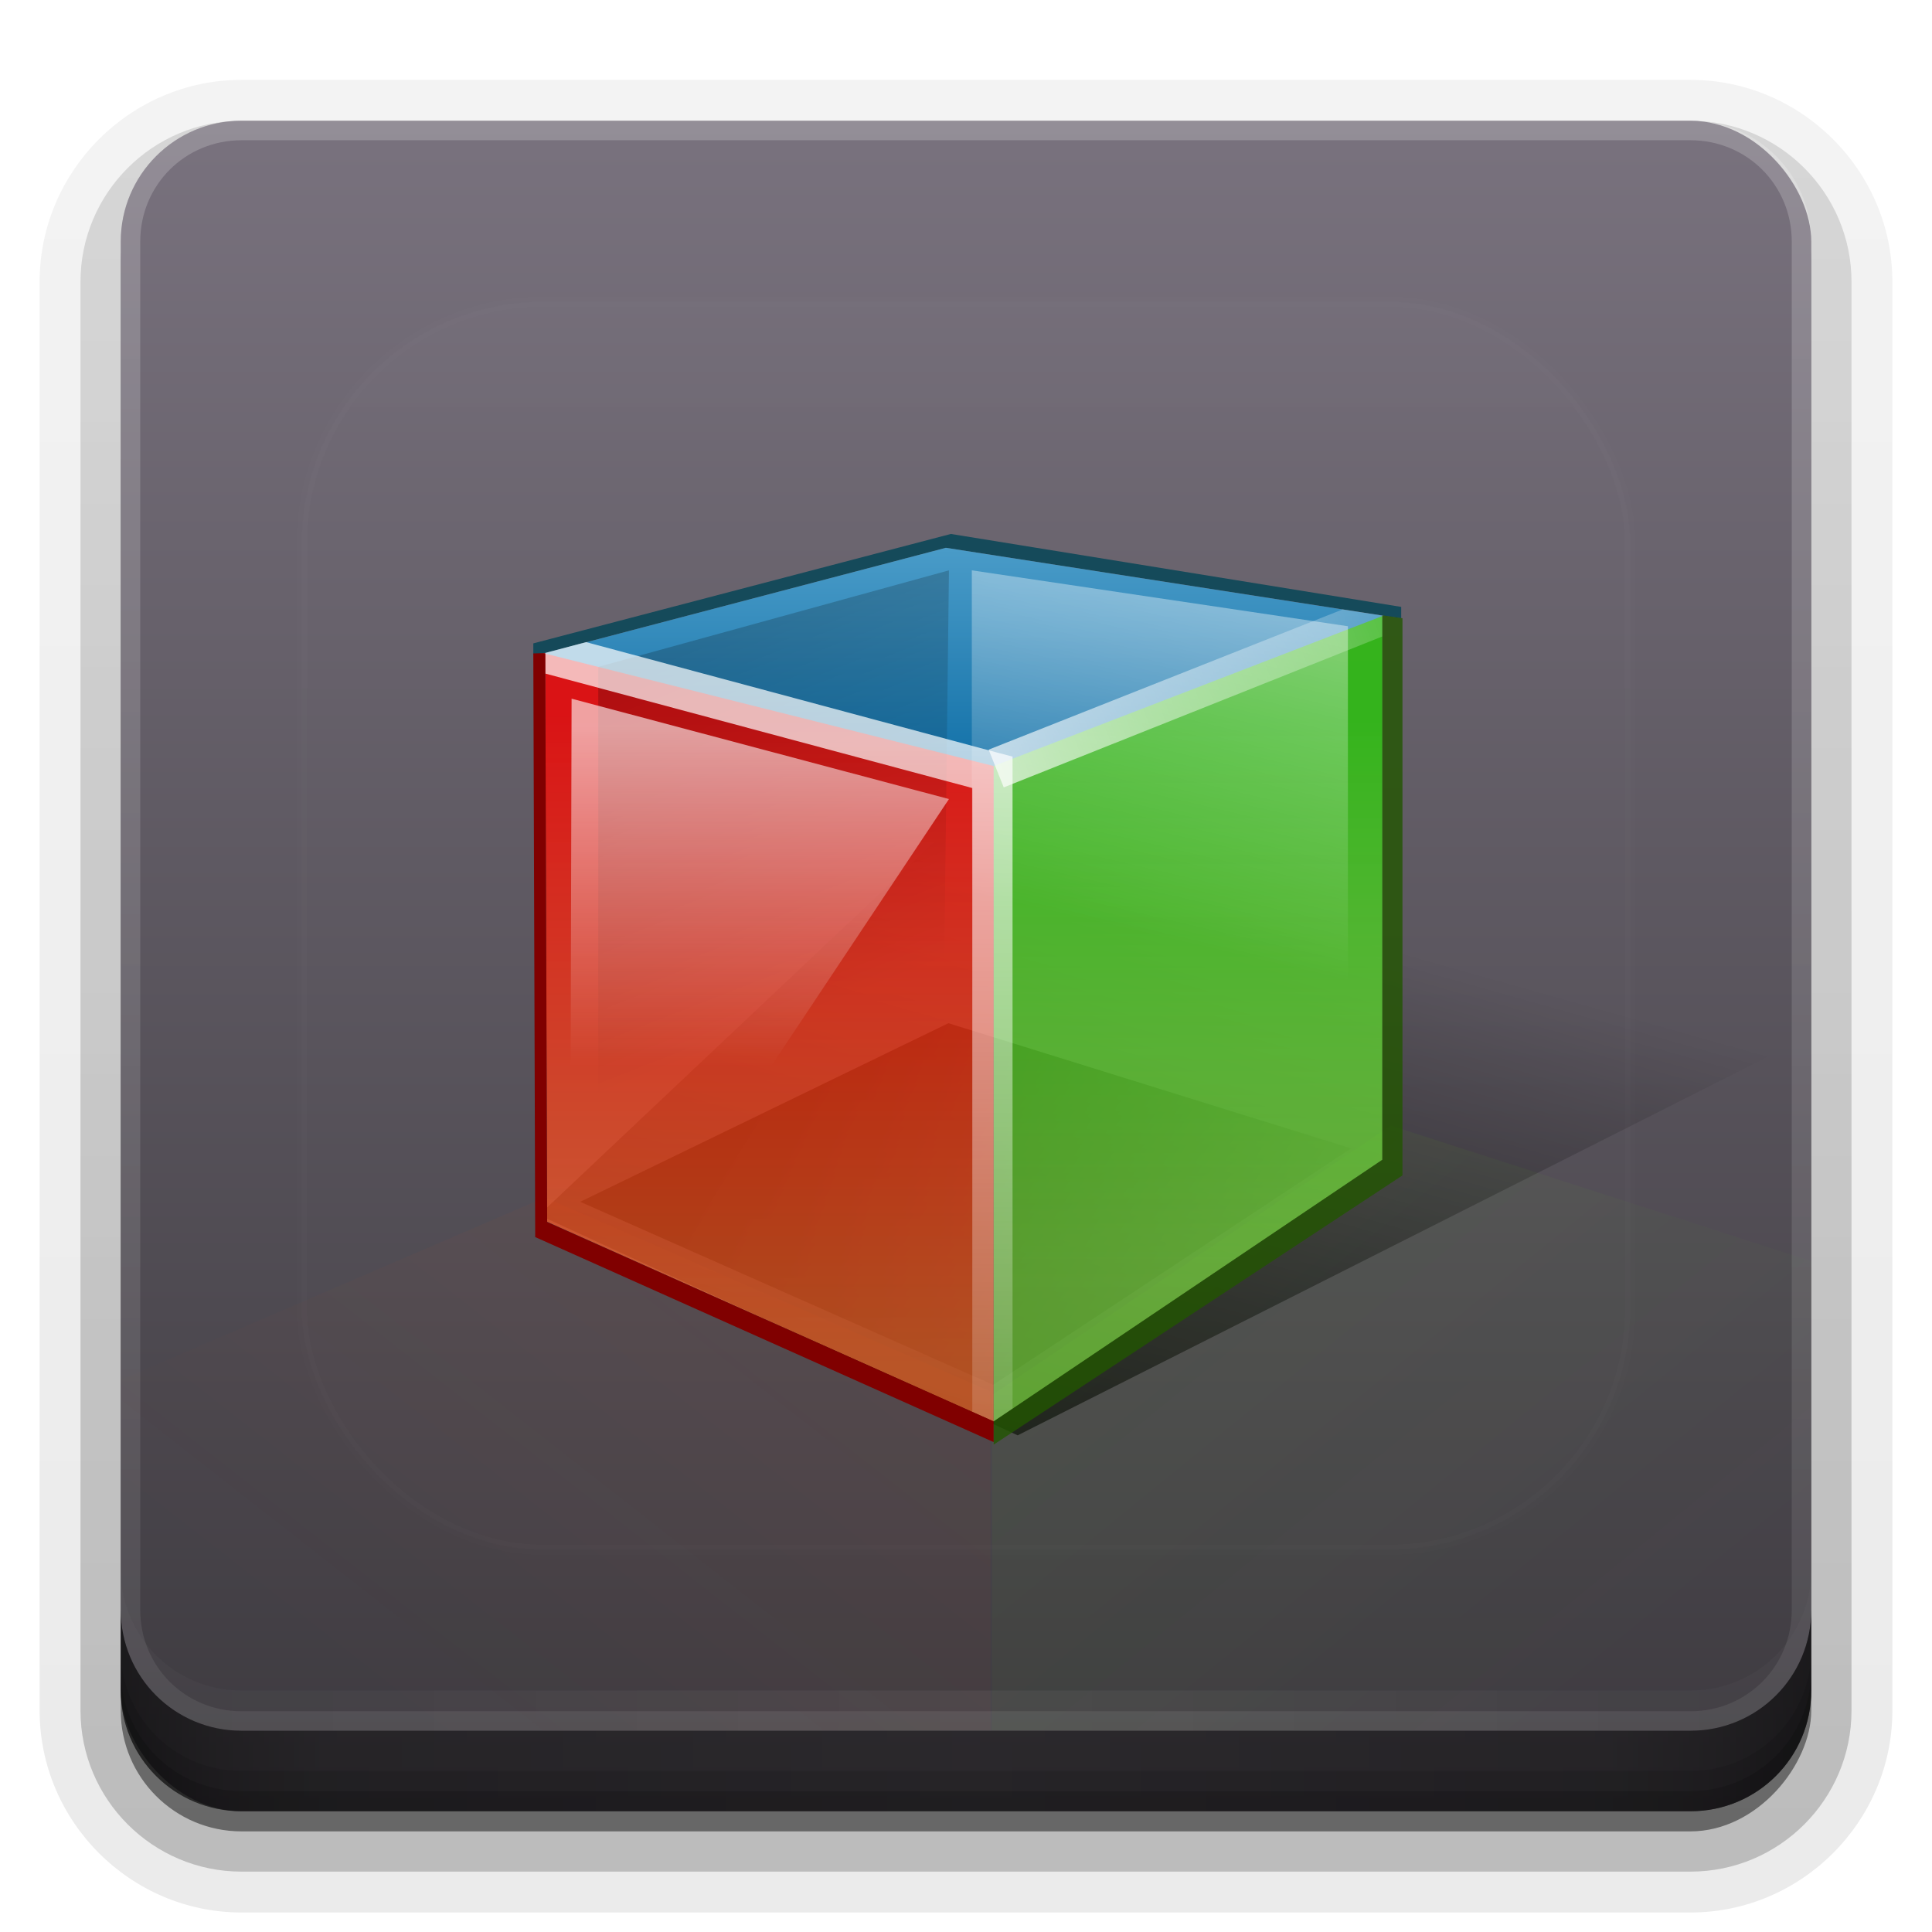 <?xml version="1.0" encoding="UTF-8" standalone="no"?>
<!-- Created with Inkscape (http://www.inkscape.org/) -->
<svg id="svg2408" xmlns:rdf="http://www.w3.org/1999/02/22-rdf-syntax-ns#" xmlns="http://www.w3.org/2000/svg" height="96" width="96" version="1.0" xmlns:cc="http://creativecommons.org/ns#" xmlns:xlink="http://www.w3.org/1999/xlink" xmlns:dc="http://purl.org/dc/elements/1.1/">
 <defs id="defs2410">
  <linearGradient id="linearGradient4384">
   <stop id="stop4386" style="stop-color:#fff" offset="0"/>
   <stop id="stop4388" style="stop-color:#fff;stop-opacity:0" offset="1"/>
  </linearGradient>
  <linearGradient id="ButtonShadow" y2="7.016" gradientUnits="userSpaceOnUse" x2="45.448" gradientTransform="scale(1.006 .994)" y1="92.54" x1="45.448">
   <stop id="stop3750" offset="0"/>
   <stop id="stop3752" style="stop-opacity:.588" offset="1"/>
  </linearGradient>
  <filter id="filter3174" color-interpolation-filters="sRGB">
   <feGaussianBlur id="feGaussianBlur3176" stdDeviation="1.71"/>
  </filter>
  <filter id="filter3794" height="1.384" width="1.384" color-interpolation-filters="sRGB" y="-.192" x="-.192">
   <feGaussianBlur id="feGaussianBlur3796" stdDeviation="5.28"/>
  </filter>
  <linearGradient id="linearGradient3613" y2="138.66" gradientUnits="userSpaceOnUse" x2="48" y1="20.221" x1="48">
   <stop id="stop3739" style="stop-color:#fff" offset="0"/>
   <stop id="stop3741" style="stop-color:#fff;stop-opacity:0" offset="1"/>
  </linearGradient>
  <linearGradient id="ButtonShadow-0" y2="7.016" gradientUnits="userSpaceOnUse" x2="45.448" gradientTransform="matrix(1.006 0 0 .994 100 0)" y1="92.54" x1="45.448">
   <stop id="stop3750-8" offset="0"/>
   <stop id="stop3752-5" style="stop-opacity:.588" offset="1"/>
  </linearGradient>
  <linearGradient id="linearGradient3780" y2="90.239" xlink:href="#ButtonShadow-0" gradientUnits="userSpaceOnUse" x2="32.251" gradientTransform="matrix(1.024 0 0 1.012 -1.143 -98.071)" y1="6.132" x1="32.251"/>
  <linearGradient id="linearGradient3721" y2="90.239" xlink:href="#ButtonShadow-0" gradientUnits="userSpaceOnUse" x2="32.251" gradientTransform="translate(0,-97)" y1="6.132" x1="32.251"/>
  <clipPath id="clipPath4355">
   <rect id="rect4357" style="fill:#fff" rx="6" ry="6" height="80" width="84" y="6" x="6"/>
  </clipPath>
  <radialGradient id="radialGradient4375" gradientUnits="userSpaceOnUse" cy="87.792" cx="48" gradientTransform="matrix(1 -6.7115e-8 8.4282e-8 1.256 110 -24.506)" r="42">
   <stop id="stop4369" style="stop-color:#fff;stop-opacity:.718" offset="0"/>
   <stop id="stop4371" style="stop-color:#fff" offset="1"/>
  </radialGradient>
  <linearGradient id="linearGradient4390" y2="-40" xlink:href="#linearGradient4384" gradientUnits="userSpaceOnUse" x2="48" gradientTransform="matrix(1,0,0,-1,0,92)" y1="88" x1="48"/>
  <linearGradient id="linearGradient4429" y2="82.455" xlink:href="#linearGradient4384" spreadMethod="reflect" gradientUnits="userSpaceOnUse" x2="112.12" y1="82" x1="48"/>
  <linearGradient id="linearGradient3228" y2="88" spreadMethod="reflect" gradientUnits="userSpaceOnUse" x2="48" y1="88" x1="90">
   <stop id="stop3894" style="stop-opacity:.588" offset="0"/>
   <stop id="stop3896" style="stop-opacity:.471" offset=".118"/>
   <stop id="stop3898" style="stop-opacity:.392" offset=".238"/>
   <stop id="stop3900" style="stop-opacity:.314" offset="1"/>
  </linearGradient>
  <linearGradient id="linearGradient3138" y2="5.988" gradientUnits="userSpaceOnUse" x2="48" y1="90" x1="48">
   <stop id="stop3189" style="stop-color:#3c393e" offset="0"/>
   <stop id="stop3191" style="stop-color:#79727e" offset="1"/>
  </linearGradient>
  <linearGradient id="linearGradient3690" y2="30.688" xlink:href="#linearGradient4384" gradientUnits="userSpaceOnUse" x2="76.014" gradientTransform="translate(0,-2)" y1="41.125" x1="49.125"/>
  <linearGradient id="linearGradient3682" y2="80.767" xlink:href="#linearGradient4384" gradientUnits="userSpaceOnUse" x2="47.342" gradientTransform="translate(0,-2)" y1="39.073" x1="47.342"/>
  <linearGradient id="linearGradient3725-4" y2="47.639" xlink:href="#linearGradient4384" gradientUnits="userSpaceOnUse" x2="133.59" gradientTransform="translate(-80,-2)" y1="30.34" x1="137.63"/>
  <linearGradient id="linearGradient3707" y2="54.954" xlink:href="#linearGradient4384" gradientUnits="userSpaceOnUse" x2="113.77" gradientTransform="translate(-80,-2)" y1="38.074" x1="113.77"/>
  <linearGradient id="linearGradient3750" y2="52.121" gradientUnits="userSpaceOnUse" x2="41.723" gradientTransform="translate(0 -2.379)" y1="34.444" x1="34.784">
   <stop id="stop3746" offset="0"/>
   <stop id="stop3748" style="stop-opacity:0" offset="1"/>
  </linearGradient>
  <linearGradient id="linearGradient3735" y2="52.121" gradientUnits="userSpaceOnUse" x2="41.723" gradientTransform="translate(0 -2.379)" y1="32.676" x1="39.072">
   <stop id="stop3740" style="stop-opacity:0" offset="0"/>
   <stop id="stop3742" style="stop-opacity:0" offset="1"/>
  </linearGradient>
  <linearGradient id="linearGradient3732" y2="69.789" gradientUnits="userSpaceOnUse" x2="40.068" gradientTransform="translate(0,-2)" y1="37.445" x1="40.068">
   <stop id="stop3675" style="stop-color:#f70000" offset="0"/>
   <stop id="stop3677-6" style="stop-color:#ff6e2a;stop-opacity:.839" offset="1"/>
  </linearGradient>
  <linearGradient id="linearGradient3749" y2="66.137" gradientUnits="userSpaceOnUse" x2="59.031" gradientTransform="translate(0,-2)" y1="37.727" x1="59.031">
   <stop id="stop3683" style="stop-color:#28c809" offset="0"/>
   <stop id="stop3685" style="stop-color:#88f342;stop-opacity:.758" offset="1"/>
  </linearGradient>
  <linearGradient id="linearGradient3697" y2="74.737" gradientUnits="userSpaceOnUse" x2="61.96" gradientTransform="translate(0,-2)" y1="58.322" x1="36.281">
   <stop id="stop3693" offset="0"/>
   <stop id="stop3695" style="stop-opacity:0" offset="1"/>
  </linearGradient>
  <linearGradient id="linearGradient3757" y2="48.084" gradientUnits="userSpaceOnUse" x2="96.83" gradientTransform="matrix(.962 .275 -.962 .275 0 -2)" y1="15.626" x1="64.372">
   <stop id="stop3665" style="stop-color:#6ecbf8" offset="0"/>
   <stop id="stop3667" style="stop-color:#0077b9" offset="1"/>
  </linearGradient>
  <clipPath id="clipPath3807">
   <rect id="rect3809" style="fill:url(#linearGradient3811)" rx="6" ry="6" height="84" width="84" y="6" x="6"/>
  </clipPath>
  <linearGradient id="linearGradient3779" y2="89.125" gradientUnits="userSpaceOnUse" x2="77.5" gradientTransform="matrix(-1 0 0 1 96.179 -.179)" y1="66.089" x1="59.464">
   <stop id="stop3783" style="stop-color:#ff4a00" offset="0"/>
   <stop id="stop3785" style="stop-color:#ff4a00;stop-opacity:0" offset="1"/>
  </linearGradient>
  <filter id="filter3791" height="1.453" width="1.299" color-interpolation-filters="sRGB" y="-.226" x="-.149">
   <feGaussianBlur id="feGaussianBlur3793" stdDeviation="3.067"/>
  </filter>
  <linearGradient id="linearGradient3775" y2="89.125" gradientUnits="userSpaceOnUse" x2="78.214" y1="66.089" x1="59.464">
   <stop id="stop3771" style="stop-color:#6f0" offset="0"/>
   <stop id="stop3773" style="stop-color:#6f0;stop-opacity:0" offset="1"/>
  </linearGradient>
  <filter id="filter3795" height="1.413" width="1.319" color-interpolation-filters="sRGB" y="-.207" x="-.159">
   <feGaussianBlur id="feGaussianBlur3797" stdDeviation="3.121"/>
  </filter>
  <linearGradient id="linearGradient3230" y2="47.969" gradientUnits="userSpaceOnUse" x2="59.447" gradientTransform="matrix(1.032 0 0 1.057 -.867 -6.166)" y1="90.524" x1="47.774">
   <stop id="stop3817" offset="0"/>
   <stop id="stop3819" style="stop-opacity:0" offset="1"/>
  </linearGradient>
 </defs>
 <g id="layer2" style="display:none">
  <rect id="rect3745" style="opacity:.9;filter:url(#filter3174);fill:url(#ButtonShadow)" rx="6" ry="6" height="85" width="86" y="7" x="5"/>
 </g>
 <g id="layer3">
  <path id="path3786" style="opacity:0.08;fill:url(#linearGradient3780)" d="m12-95.031c-5.511 0-10.031 4.52-10.031 10.031v71c0 5.511 4.52 10.031 10.031 10.031h72c5.511 0 10.031-4.52 10.031-10.031v-71c0-5.511-4.52-10.031-10.031-10.031h-72z" transform="scale(1,-1)"/>
  <path id="path3778" style="opacity:.1;fill:url(#linearGradient3780)" d="m12-94.031c-4.972 0-9.031 4.06-9.031 9.031v71c0 4.972 4.06 9.031 9.031 9.031h72c4.972 0 9.031-4.06 9.031-9.031v-71c0-4.972-4.06-9.031-9.031-9.031h-72z" transform="scale(1,-1)"/>
  <path id="path3770" style="opacity:.2;fill:url(#linearGradient3780)" d="m12-93c-4.409 0-8 3.591-8 8v71c0 4.409 3.591 8 8 8h72c4.409 0 8-3.591 8-8v-71c0-4.409-3.591-8-8-8h-72z" transform="scale(1,-1)"/>
  <rect id="rect3723" style="opacity:.3;fill:url(#linearGradient3780)" transform="scale(1,-1)" rx="7" ry="7" height="85" width="86" y="-92" x="5"/>
  <rect id="rect3716" style="opacity:.45;fill:url(#linearGradient3721)" transform="scale(1,-1)" rx="6" ry="6" height="84" width="84" y="-91" x="6"/>
 </g>
 <g id="layer1">
  <rect id="rect2419-0" style="fill:url(#linearGradient3138)" rx="6" ry="6" height="84" width="84" y="6" x="6"/>
  <path id="rect4359" style="opacity:.2;fill:url(#radialGradient4375)" d="m120.78 6.125c-2.74 0.558-4.78 2.966-4.78 5.875v68c0 3.324 2.676 6 6 6h72c3.324 0 6-2.676 6-6v-68c0-2.909-2.042-5.317-4.781-5.875 2.205 0.536 3.812 2.491 3.812 4.875v68c0 2.805-2.226 5.031-5.031 5.031h-72c-2.805 0-5.031-2.226-5.031-5.031v-68c0-2.384 1.607-4.339 3.812-4.875z"/>
  <path id="rect4377" style="opacity:.2;fill:url(#linearGradient4390)" d="m12 86c-3.324 0-6-2.676-6-6v-68c0-3.324 2.676-6 6-6h72c3.324 0 6 2.676 6 6v68c0 3.324-2.676 6-6 6zm0-0.969h72c2.805 0 5.031-2.226 5.031-5.031v-68c0-2.805-2.226-5.031-5.031-5.031h-72c-2.805 0-5.031 2.226-5.031 5.031v68c0 2.805 2.226 5.031 5.031 5.031z"/>
  <path id="rect4414" style="opacity:.05;fill:url(#linearGradient4429)" d="m6 78v2c0 3.324 2.676 6 6 6h72c3.324 0 6-2.676 6-6v-2c0 3.324-2.676 6-6 6h-72c-3.324 0-6-2.676-6-6z"/>
  <path id="path4412" style="opacity:.15" d="m6 100v1c0 3.324 2.676 6 6 6h72c3.324 0 6-2.676 6-6v-1c0 3.324-2.676 6-6 6h-72c-3.324 0-6-2.676-6-6z"/>
 </g>
 <g id="layer4">
  <path id="path3888" style="fill:url(#linearGradient3228)" d="m6 80v4c0 3.324 2.676 6 6 6h72c3.324 0 6-2.676 6-6v-4c0 3.324-2.676 6-6 6h-72c-3.324 0-6-2.676-6-6z"/>
  <path id="rect4345" style="opacity:.1;color:#000000" d="m6 82v2c0 3.324 2.676 6 6 6h72c3.324 0 6-2.676 6-6v-2c0 3.324-2.676 6-6 6h-72c-3.324 0-6-2.676-6-6z"/>
  <path id="rect4336" style="opacity:.15;color:#000000" d="m6 83v1c0 3.324 2.676 6 6 6h72c3.324 0 6-2.676 6-6v-1c0 3.324-2.676 6-6 6h-72c-3.324 0-6-2.676-6-6z"/>
 </g>
 <g id="layer5">
  <rect id="rect3171" style="opacity:.1;filter:url(#filter3794);stroke:#fff;stroke-linecap:round;stroke-width:.5;fill:url(#linearGradient3613)" clip-path="url(#clipPath4355)" rx="12" ry="12" height="62" width="66" y="15" x="15"/>
 </g>
 <g id="layer6">
  <path id="path3813" style="fill:url(#linearGradient3230)" d="m50.567 71.321 38.897-19.63-32.468-19.834-30.21 28.519 23.781 10.945z"/>
  <g id="g3803" transform="translate(0,-4)" clip-path="url(#clipPath3807)">
   <path id="path3777" style="opacity:.2;filter:url(#filter3791);fill:url(#linearGradient3779)" d="m49.214 73.143v22.857h-49.285l0.178-20.893 26.964-11.607 22.143 9.643z"/>
   <path id="path3759" style="opacity:.2;filter:url(#filter3795);fill:url(#linearGradient3775)" d="m49.286 73.321v22.857h46.964v-27.5l-27.143-8.75-19.821 13.393z"/>
  </g>
  <path id="path3717" style="opacity:.8;fill:#045" d="m47.25 26.531-20.75 5.438v0.562l0.5-0.062 20-5.25 21.75 3.375 0.875 0.125v-0.562l-22.375-3.625z"/>
  <path id="rect3659" style="opacity:.8;fill:url(#linearGradient3757)" d="m47 27.221 21.747 3.379-19.369 7.485-22.379-5.611 20-5.253z"/>
  <path id="rect3661" style="fill:url(#linearGradient3697)" d="m47.126 50.842 20.012 6.222-17.791 11.747-20.516-9.095 18.295-8.874z"/>
  <path id="path3679" style="opacity:.8;fill:url(#linearGradient3749)" d="m49.371 38.063v32.577l19.319-13.006v-27.022l-19.319 7.45z"/>
  <path id="path3681" style="opacity:.8;fill:url(#linearGradient3732)" d="m49.371 38.063v32.577l-22.186-9.931-0.1-28.234 22.286 5.587z"/>
  <path id="path3727" style="opacity:.2;stroke:url(#linearGradient3735);fill:url(#linearGradient3750)" d="m29.728 33.138 17.425-4.798-0.253 20.961-17.173 9.091v-25.254z"/>
  <path id="path3699" style="opacity:.6;fill:url(#linearGradient3707)" d="m28.402 34.717 18.751 4.987-14.458 21.719l-4.356-1.957 0.063-24.749h0z"/>
  <path id="path3709" style="opacity:.4;fill:url(#linearGradient3725-4)" d="m48.289 28.34v21.592l18.688 5.682v-24.496l-18.688-2.778z"/>
  <path id="path2889" style="opacity:.7;block-progression:tb;text-indent:0;color:#000000;text-transform:none;fill:url(#linearGradient3682)" d="m29.125 31.906-2.125 0.563 0.094 0.031v0.969l21.219 5.688v31l1.062 0.469 0.938-0.625v-31.625-0.781l-0.719-0.188-20.469-5.5z"/>
  <path id="path2891" style="opacity:.7;block-progression:tb;text-indent:0;color:#000000;text-transform:none;fill:url(#linearGradient3690)" d="m66.719 30.281-17.594 6.969l0.75 1.875 18.812-7.5v-1l0.062-0.031-2.031-0.312z"/>
  <path id="path3704" style="fill:#800000" d="m26.5 32.469 0.094 29 22.781 10.188v-1.031l-22.187-9.907-0.094-28.268-0.594 0.018z"/>
  <path id="path3710" style="opacity:.8;fill:#250" d="m69.688 30.72-1-0.146v27.051l-19.312 13v1.156l20.312-13.375v-27.687z"/>
 </g>
</svg>
